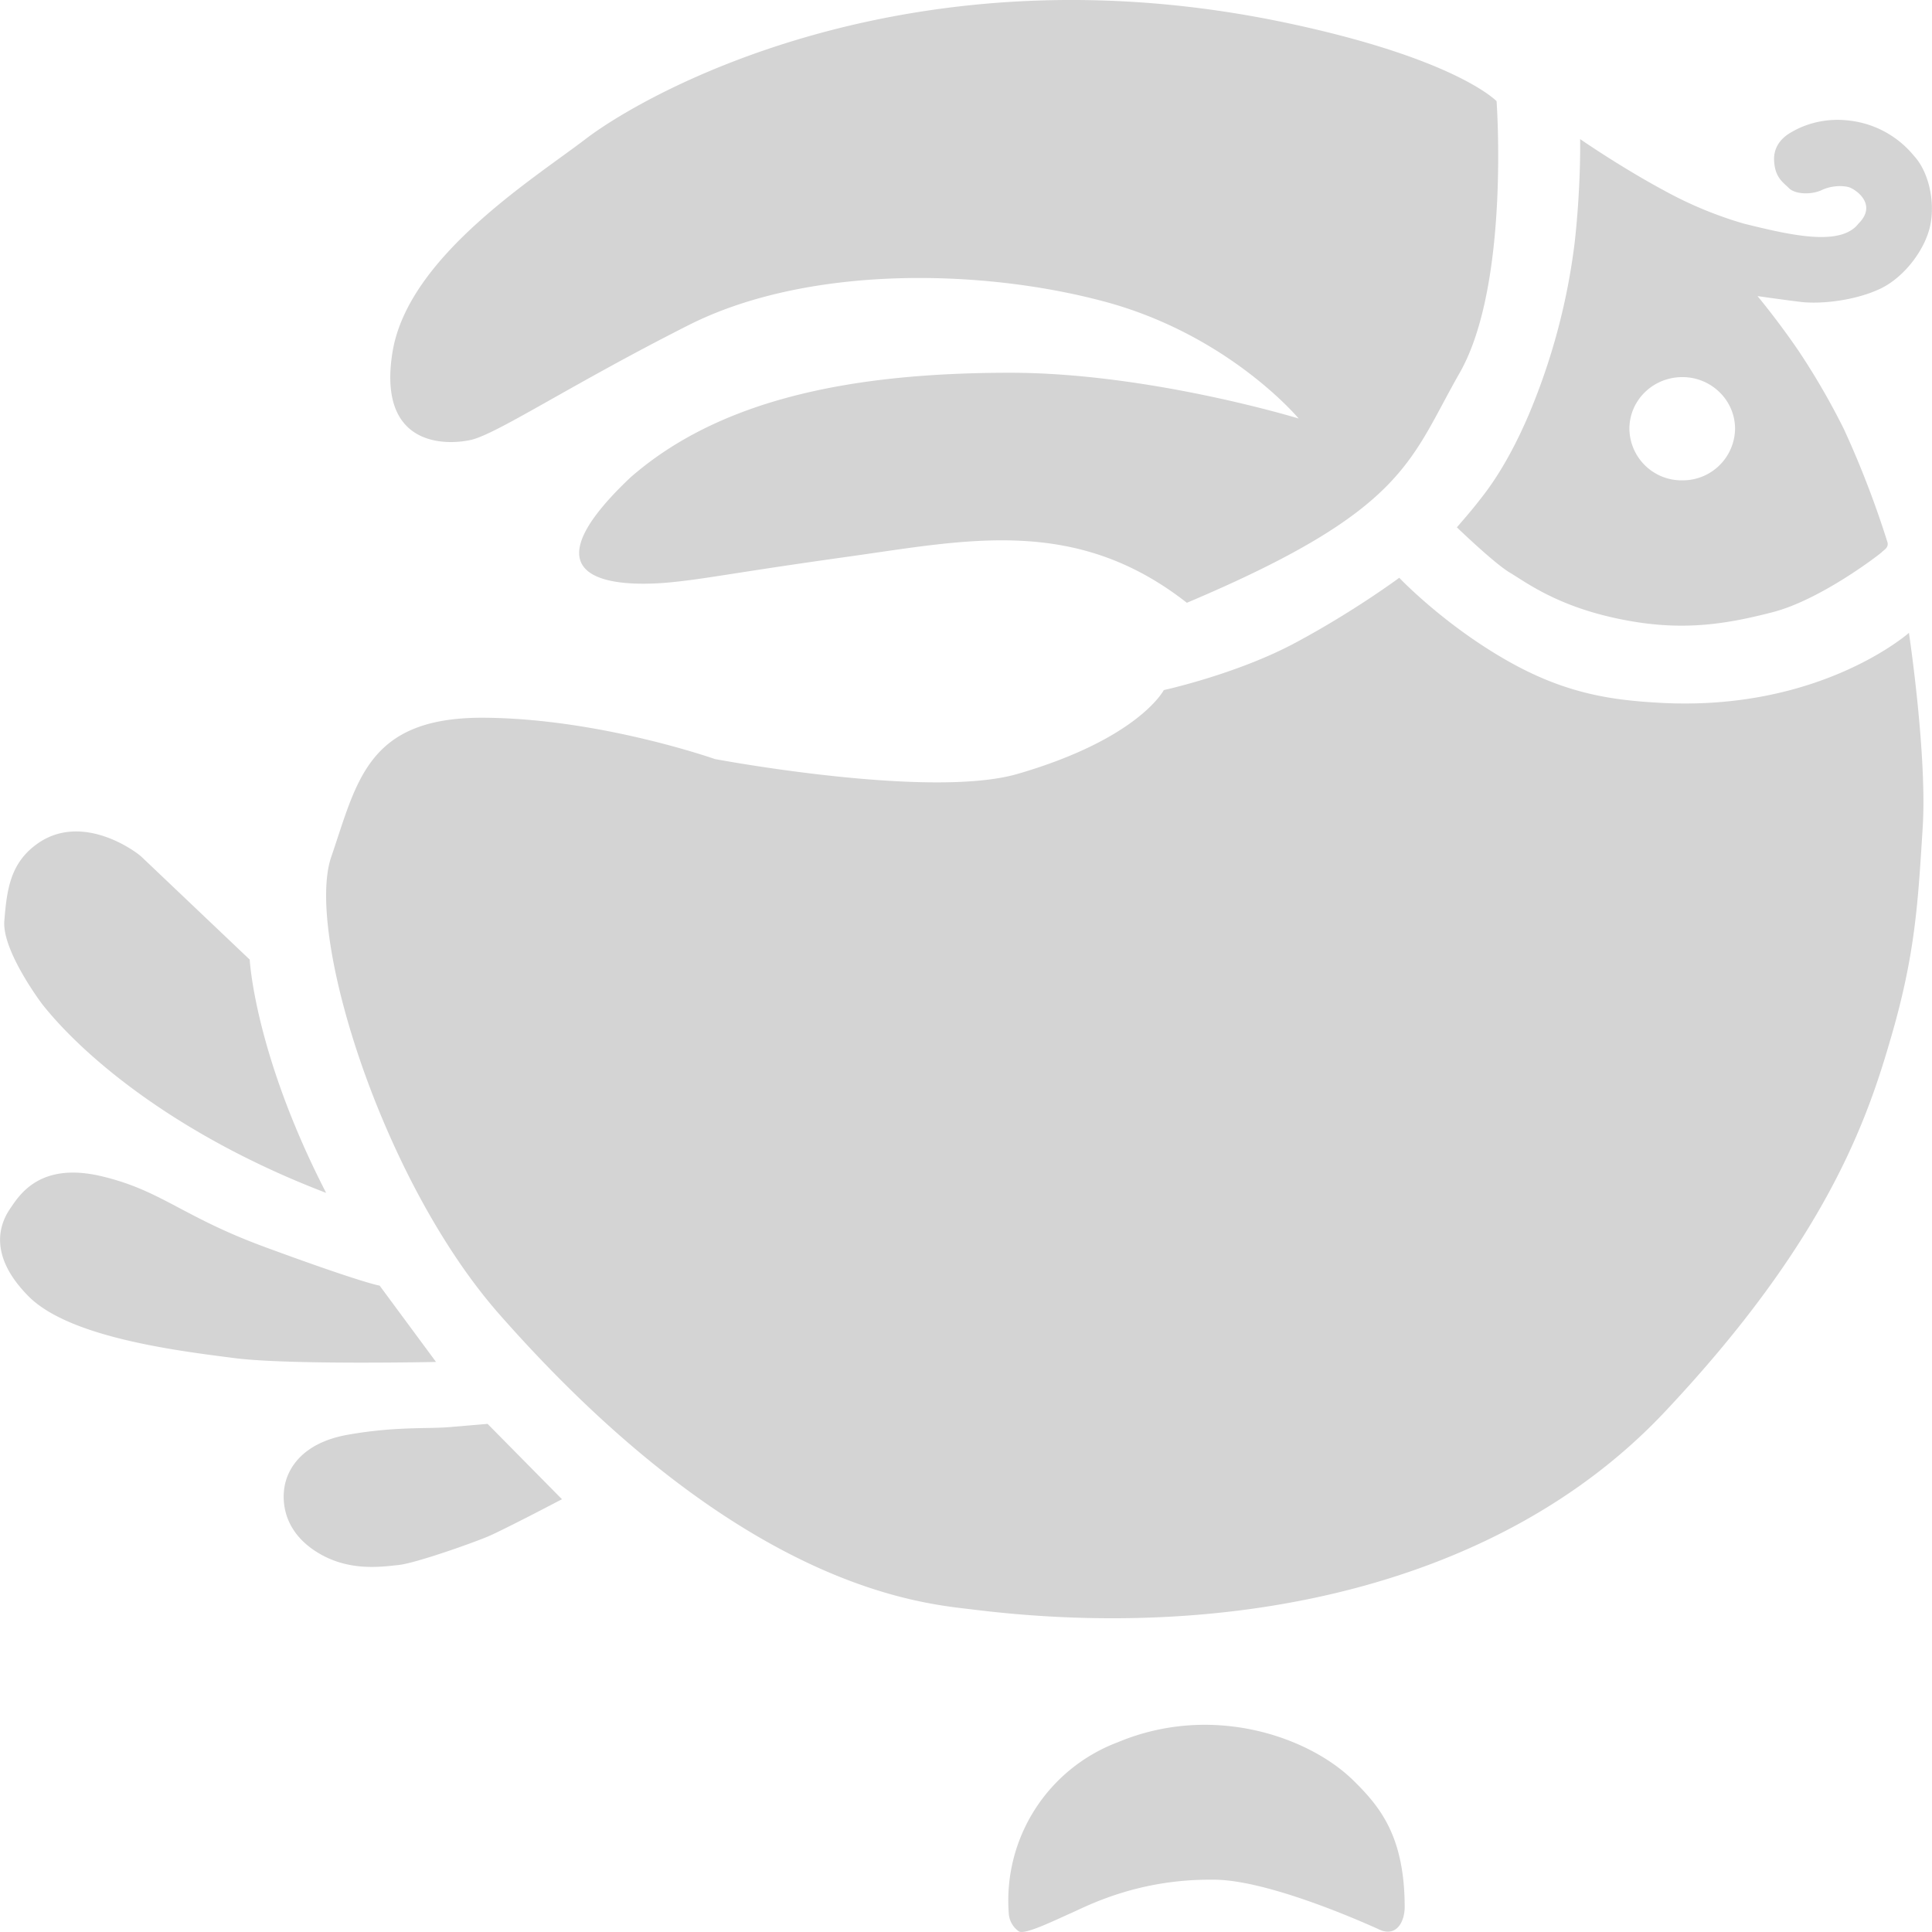 <svg xmlns="http://www.w3.org/2000/svg" width="16" height="16" viewBox="0 0 16 16"><g fill="#D4D4D4"><path d="M3.896 3.644c.213-.045.832-.459 1.808-.952.975-.492 2.403-.472 3.437-.196 1.036.276 1.614.97 1.614.97s-1.238-.379-2.39-.379c-1.296 0-2.398.213-3.146.869-.959.909-.03.895.284.871.313-.026.534-.079 1.522-.217s1.883-.34 2.804.382c1.816-.767 1.842-1.174 2.26-1.905.416-.731.305-2.249.305-2.249s-.33-.35-1.732-.647c-3.096-.657-5.287.559-5.812.96-.436.333-1.469.977-1.599 1.762-.128.784.433.777.645.731zM13.759 5.821c-.394-.021-.778-.07-1.256-.338-.54-.302-.915-.698-.915-.698s-.37.275-.856.536c-.485.261-1.094.394-1.094.394s-.206.402-1.21.694c-.729.212-2.508-.123-2.508-.123s-.956-.337-1.917-.342c-.96-.004-1.045.525-1.26 1.153-.215.627.413 2.674 1.392 3.787 2.02 2.294 3.51 2.395 3.927 2.446 2.16.267 4.362-.197 5.716-1.628 1.35-1.43 1.688-2.435 1.885-3.119.199-.683.221-1.114.259-1.715.041-.6-.113-1.627-.113-1.627s-.731.649-2.05.58zM2.701 9.879c-.593-1.152-.633-1.932-.633-1.932l-.901-.856c-.106-.088-.509-.343-.85-.109-.236.163-.26.392-.281.642-.022.25.315.694.315.694.36.453 1.139 1.098 2.35 1.561zM3.611 11.279l-.467-.632s-.134-.019-.946-.318c-.689-.253-.859-.469-1.353-.587-.516-.124-.685.155-.764.272-.078.116-.187.376.155.721.342.346 1.256.454 1.704.512.445.058 1.671.032 1.671.032zM3.718 11.819c-.175.015-.452-.007-.849.065-.379.071-.49.291-.513.43-.023.137.001.37.264.537.261.166.532.125.679.11.146-.016.604-.179.739-.235.134-.057.616-.31.616-.31l-.616-.624-.32.027zM9.256 14.429a1.401 1.401 0 0 0-.902 1.414.196.196 0 0 0 .084.152c.049.031.301-.094.431-.151.129-.057.548-.282 1.166-.277.482-.01 1.397.417 1.397.417.141.056.2-.079.201-.187 0-.584-.2-.83-.42-1.047-.362-.361-1.166-.652-1.957-.321z"/><path d="M15.85 1.29a.809.809 0 0 0-.531-.291c-.274-.035-.459.083-.477.092-.016.01-.151.074-.15.227.003.152.075.191.125.242.053.05.185.054.27.014s.178-.037.224-.024c.047.013.245.138.08.302-.148.192-.561.096-.949 0a3.237 3.237 0 0 1-.66-.274c-.361-.194-.696-.426-.696-.426s.008.377-.045.855a5.336 5.336 0 0 1-.385 1.438c-.183.424-.347.626-.411.707-.062.081-.18.215-.18.215s.304.293.435.373c.134.079.388.277.901.384.512.108.88.049 1.279-.054.4-.103.89-.482.904-.497.013-.016.06-.036.047-.083a7.951 7.951 0 0 0-.359-.933 5.92 5.92 0 0 0-.376-.65c-.171-.251-.341-.455-.341-.455s.185.027.355.048c.171.021.458-.011.666-.111.206-.1.38-.342.413-.541.035-.196-.021-.432-.139-.558zm-1.917 2.688a.432.432 0 0 1-.439-.427c0-.236.195-.428.439-.428.239 0 .436.191.436.428a.433.433 0 0 1-.436.427z"/></g></svg>